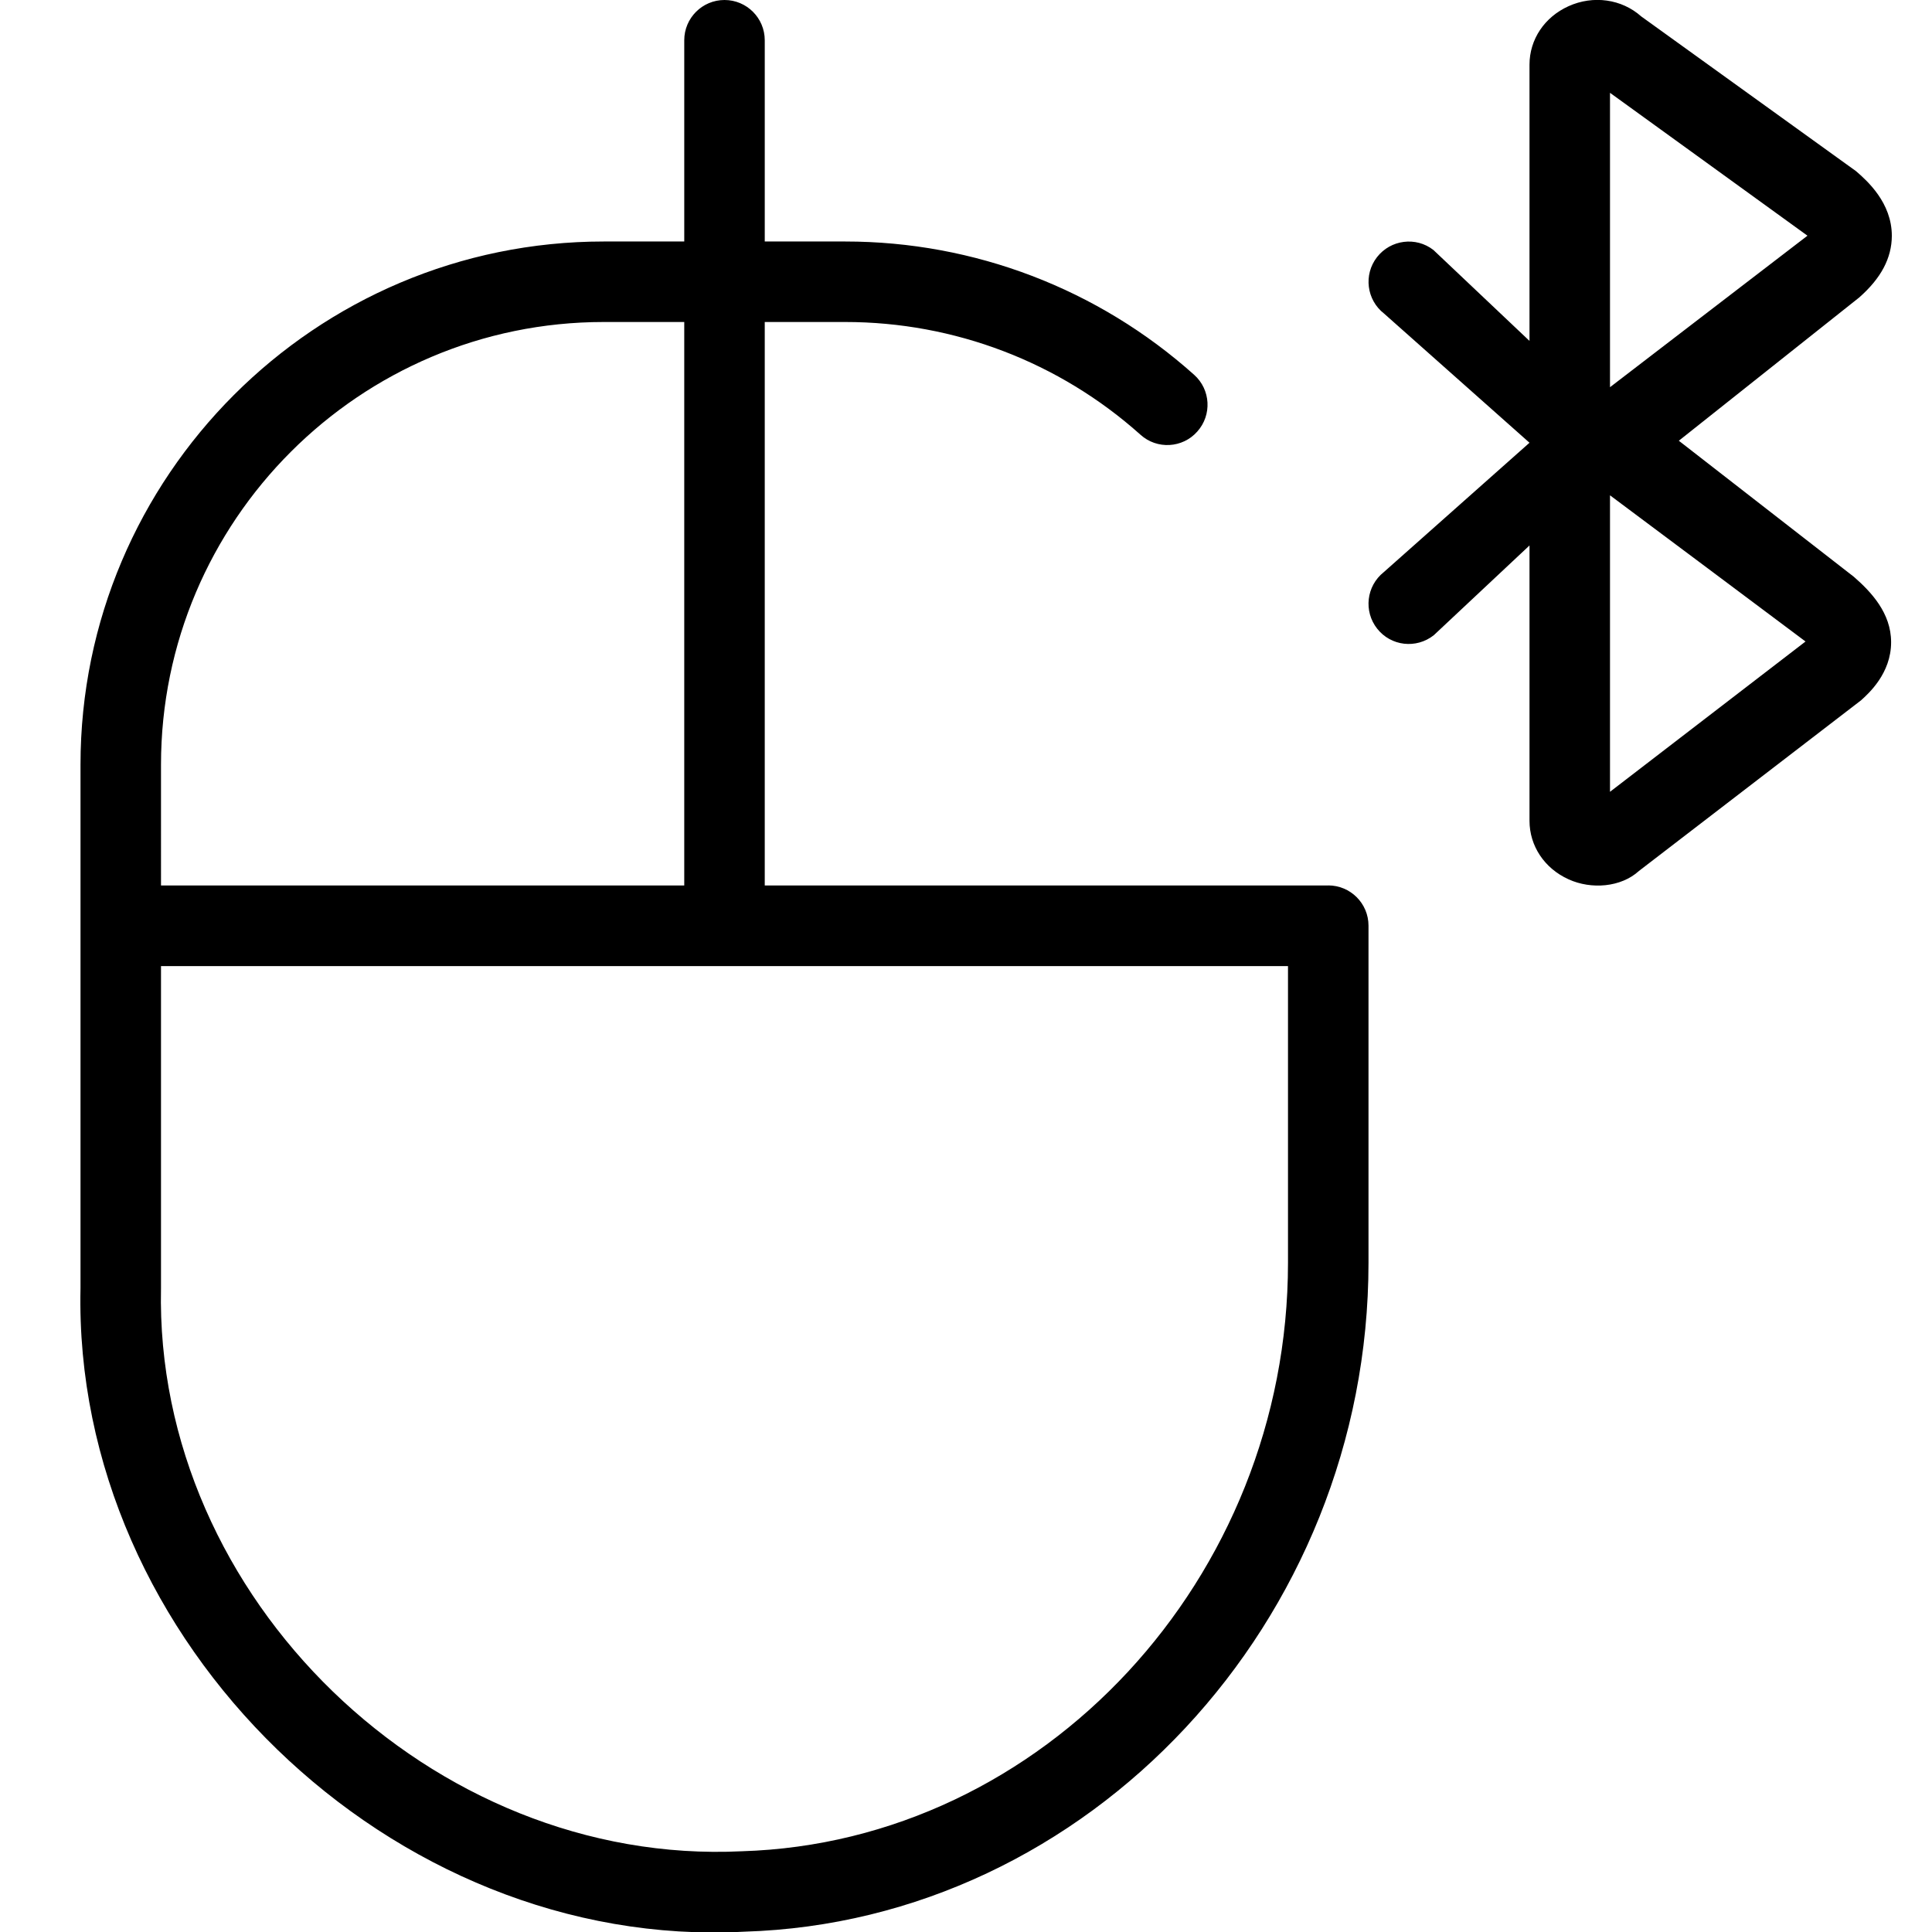 <svg id="Layer_1" viewBox="0 0 24 24" xmlns="http://www.w3.org/2000/svg" data-name="Layer 1"><path d="m16.5 11h-7v-7h1c1.355 0 2.658.497 3.667 1.4.205.186.523.168.706-.039.184-.205.167-.521-.039-.705-1.193-1.068-2.732-1.656-4.334-1.656h-1v-2.5c0-.276-.224-.5-.5-.5s-.5.224-.5.5v2.5h-1c-3.584 0-6.5 2.916-6.5 6.5v6.5c-.098 4.392 3.864 8.228 8.246 7.996 4.276-.128 7.754-3.856 7.754-8.311v-4.186c0-.276-.224-.5-.5-.5zm-14.5-1.5c0-3.032 2.467-5.5 5.5-5.5h1v7h-6.5zm14 6.186c0 3.919-3.043 7.198-6.785 7.311-3.844.187-7.298-3.146-7.215-6.996v-4h14v3.686zm7.029-8.521-2.174-1.69 2.24-1.779c.272-.239.405-.49.406-.766 0-.412-.306-.684-.445-.804l-2.668-1.922c-.242-.216-.596-.266-.903-.127-.299.135-.485.413-.485.727v3.431l-1.193-1.129c-.217-.17-.532-.129-.701.088-.17.218-.13.532.087.701l1.807 1.605-1.811 1.608c-.216.172-.252.486-.081.702.171.217.485.253.703.081l1.189-1.115v3.42c0 .313.186.592.485.727.282.129.652.1.875-.104l2.758-2.119c.092-.083.375-.334.374-.723 0-.363-.25-.626-.463-.812zm-3.029-6.012s2.454 1.775 2.453 1.775l-2.453 1.882zm0 8.684v-3.684s2.418 1.806 2.429 1.816l-2.429 1.867z"/></svg>